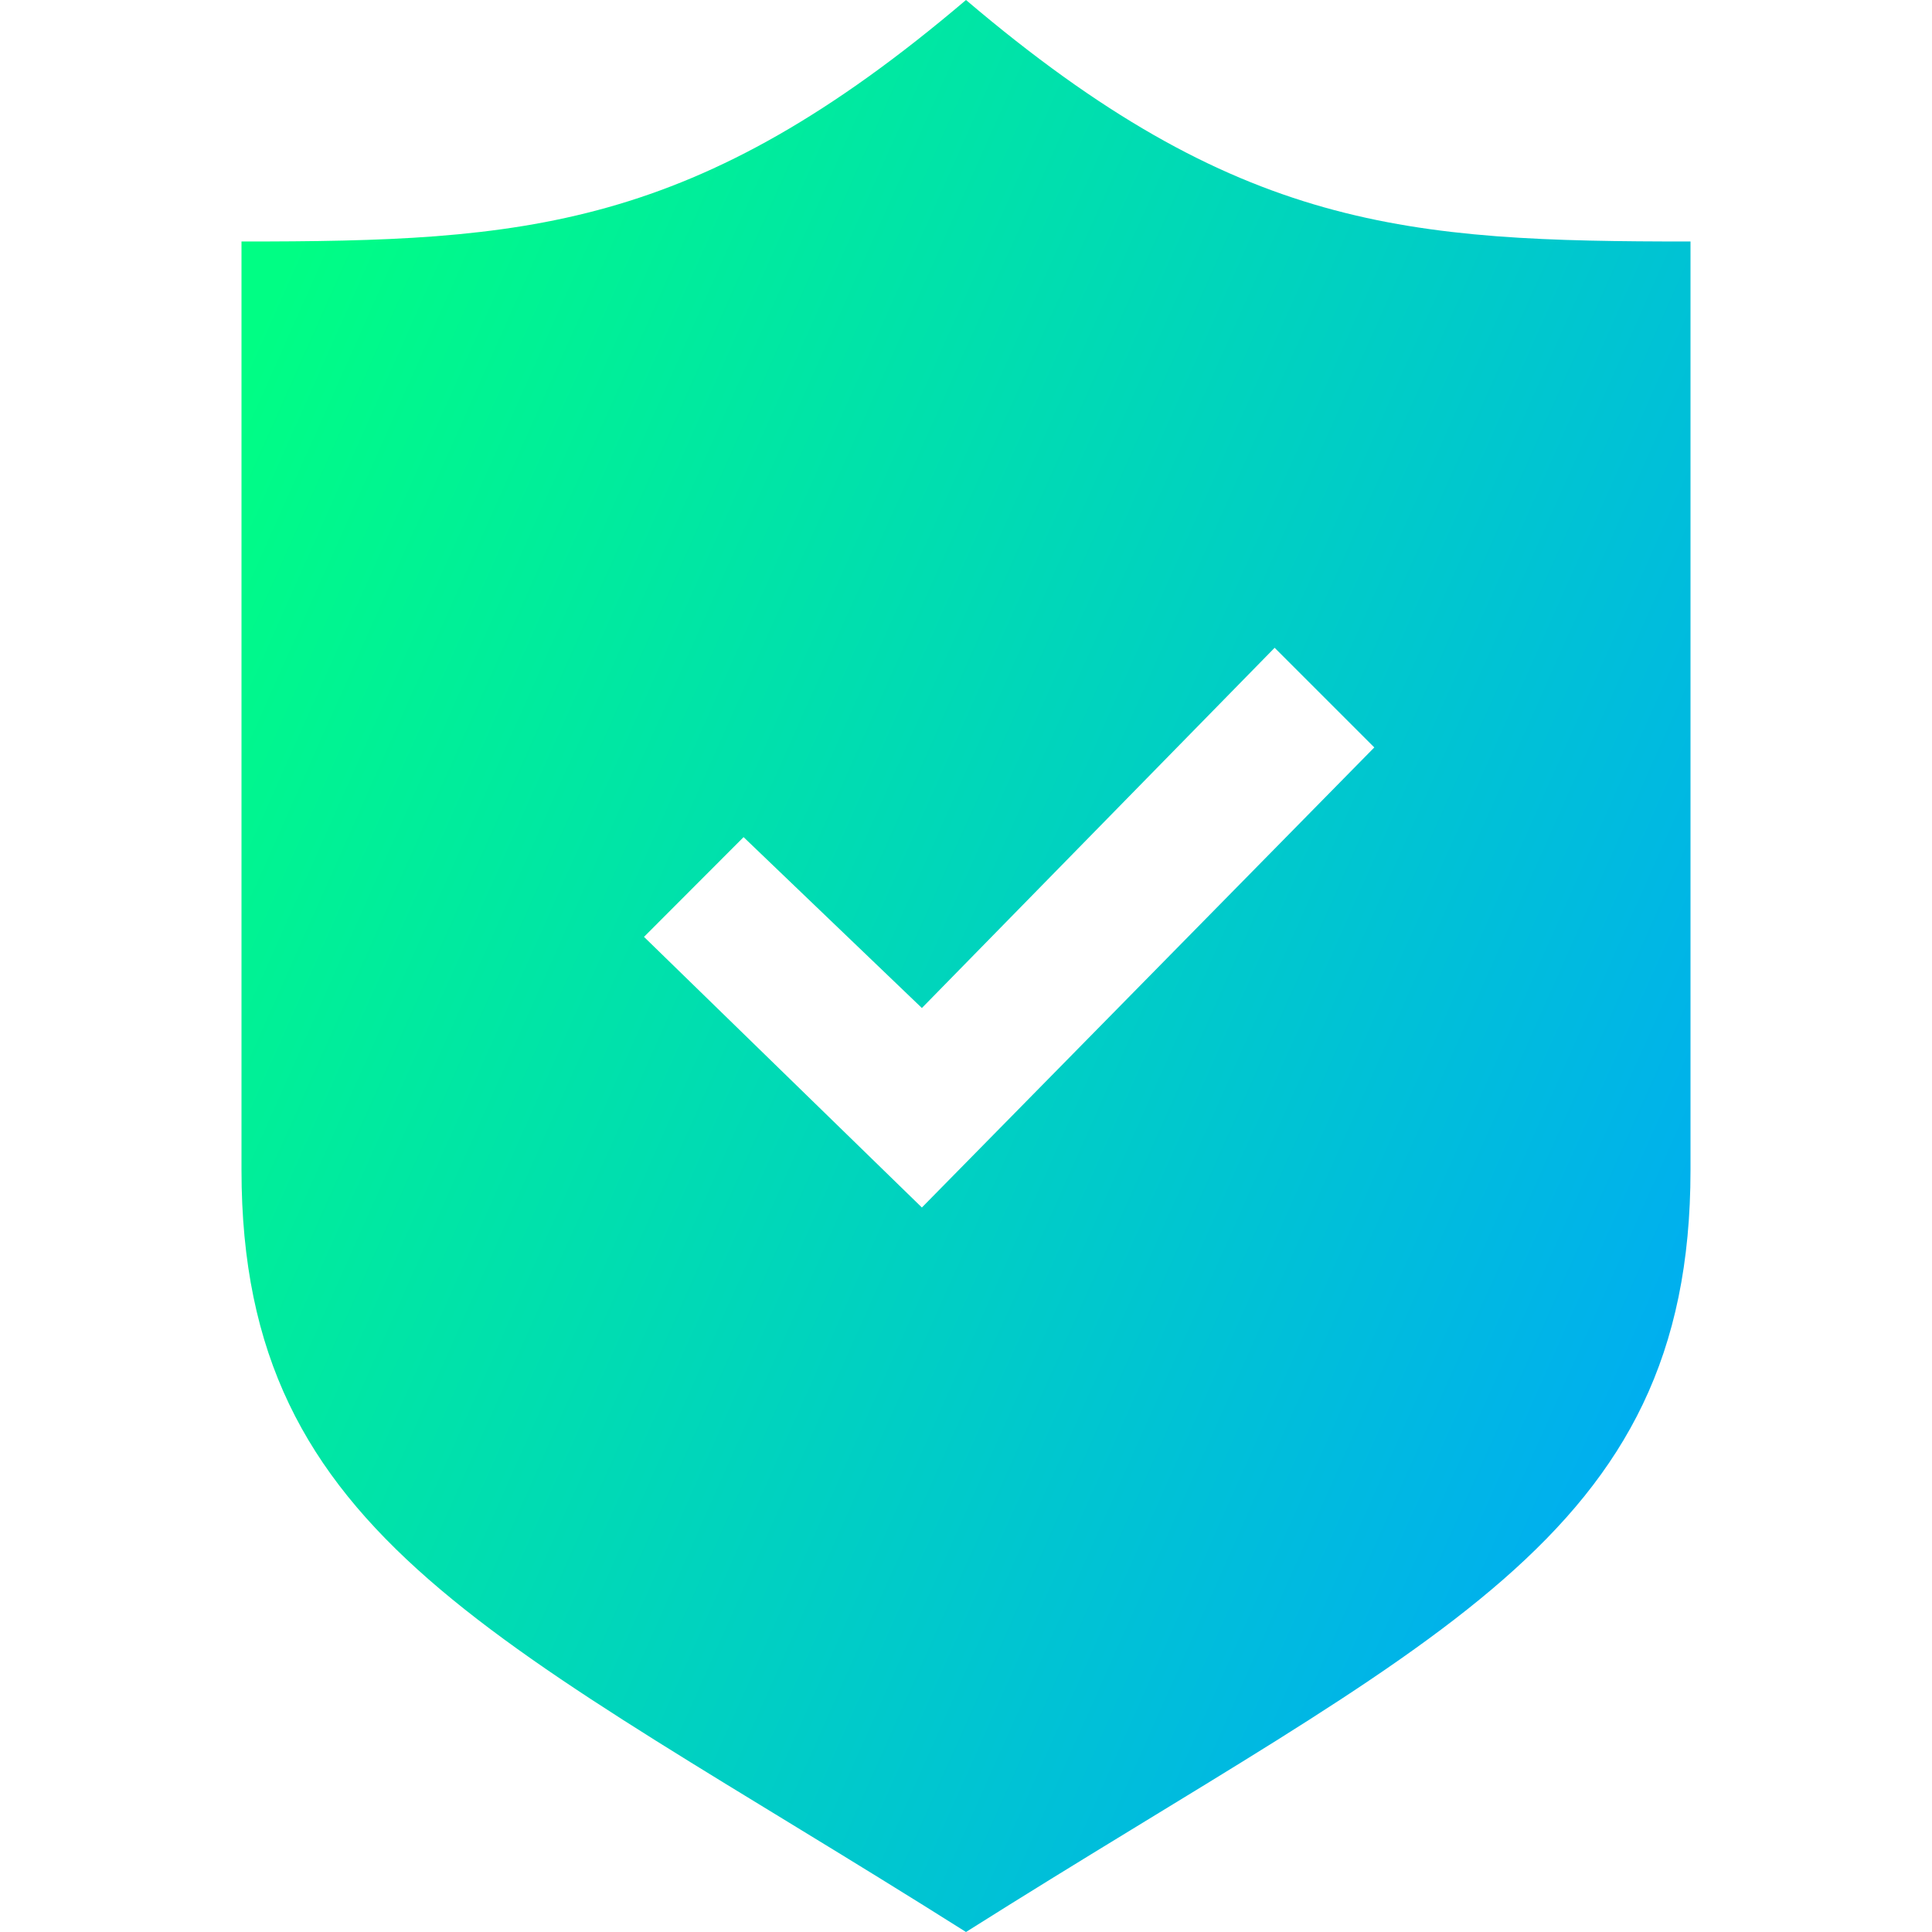 <svg width="174" height="174" viewBox="0 0 174 174" fill="none" xmlns="http://www.w3.org/2000/svg">
<path d="M87 0C62.56 20.779 47.241 21.75 21.75 21.75V105.379C21.75 138.751 44.972 147.458 87 174C129.028 147.458 152.25 138.751 152.25 105.379V21.75C126.759 21.75 111.44 20.779 87 0ZM83.027 108.75L58 84.376L66.968 75.393L83.027 90.784L114.796 58.341L123.772 67.316L83.027 108.75V108.75Z" fill="url(#paint0_linear)"/>
<defs>
<linearGradient id="paint0_linear" x1="21.75" y1="0" x2="194.911" y2="77.08" gradientUnits="userSpaceOnUse">
<stop offset="0.07" stop-color="#00FE84"/>
<stop offset="1" stop-color="#00A3FF"/>
</linearGradient>
</defs>
</svg>
